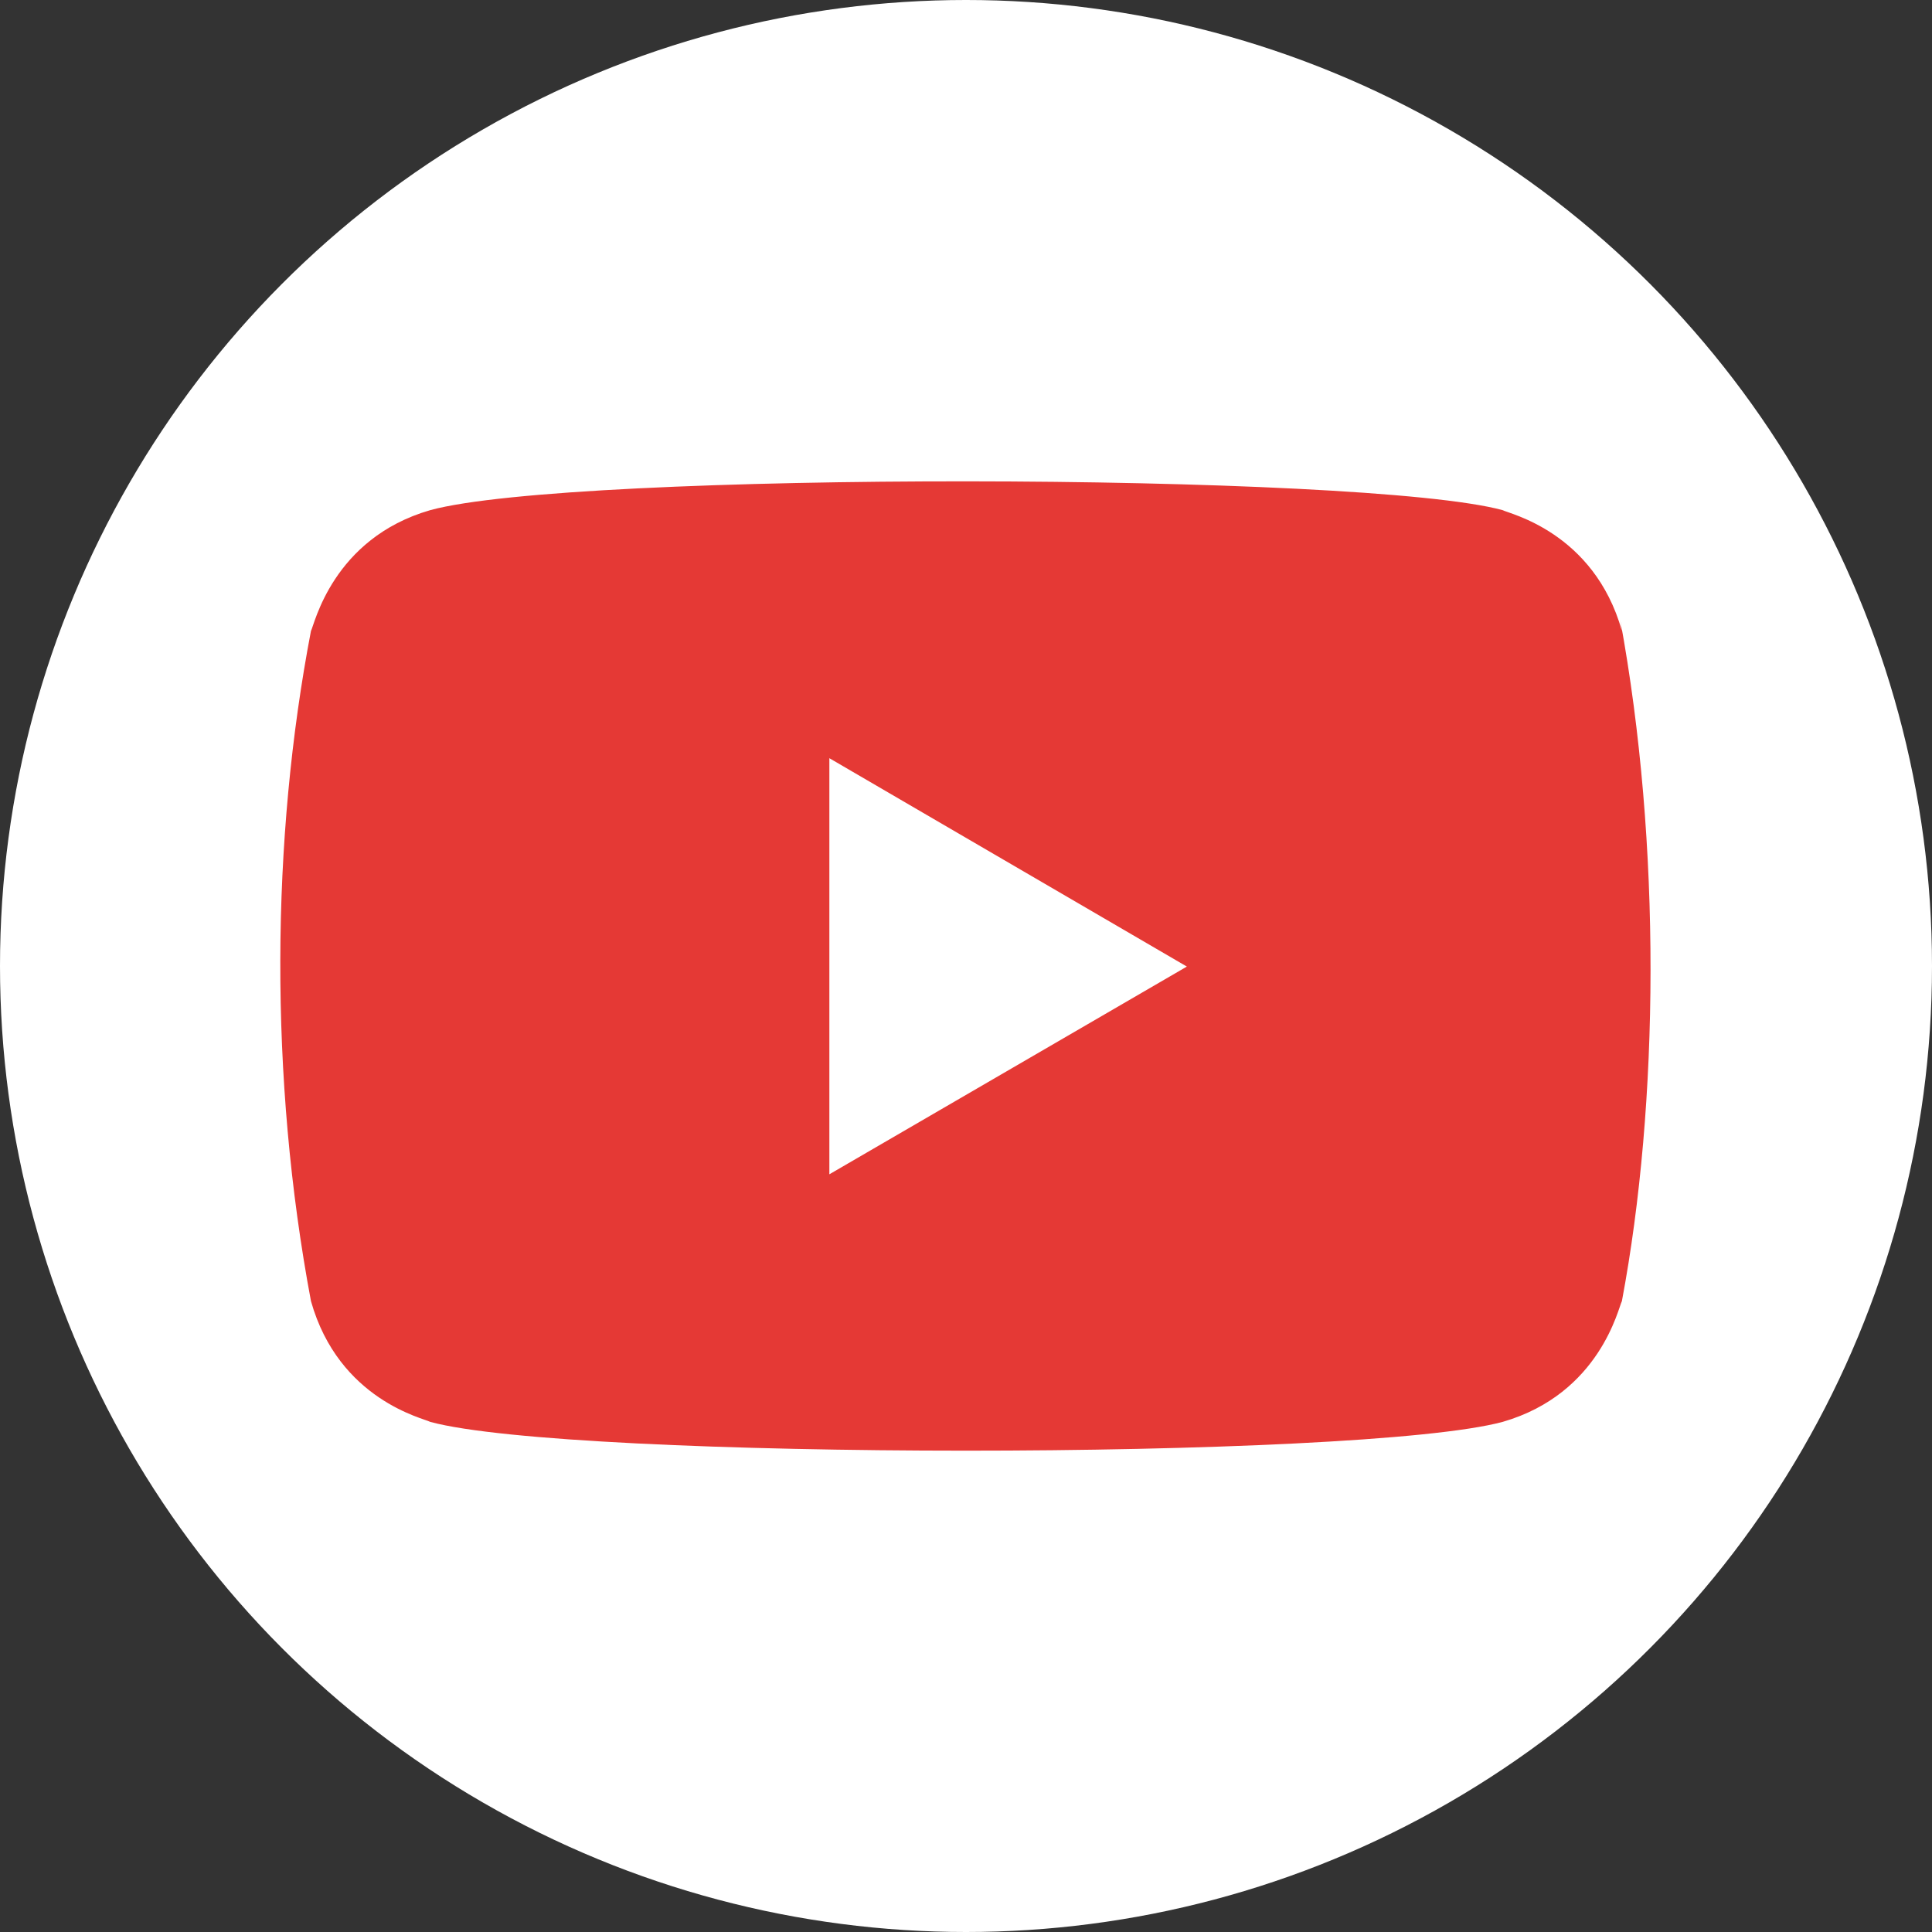 <svg xmlns="http://www.w3.org/2000/svg" width="100" height="100" viewBox="0 0 512 512"><rect x="0" y="0" width="512" height="512" fill="#333333" stroke="none"/><title>youtube-icon</title><g id="Layer_2" data-name="Layer 2"><g id="Layer_1-2" data-name="Layer 1"><circle cx="256" cy="256" r="256" fill="#fff"/><path d="M82.41,344.81c7.41,26.28,30.07,31.09,31.59,32,37.3,10.16,246.37,10.19,284.23,0,25.93-7.5,30.7-30.5,31.59-32,9.87-52.53,10.52-121-.46-180.61l.46,3c-7.41-26.28-30.08-31.09-31.59-32-36.8-10-246.42-10.37-284.23,0-25.93,7.51-30.7,30.5-31.59,32C71.84,222.37,71.31,285.71,82.41,344.81ZM219.79,311.2V200.93l94.74,55.22Z" fill="#e53935"/></g></g></svg>